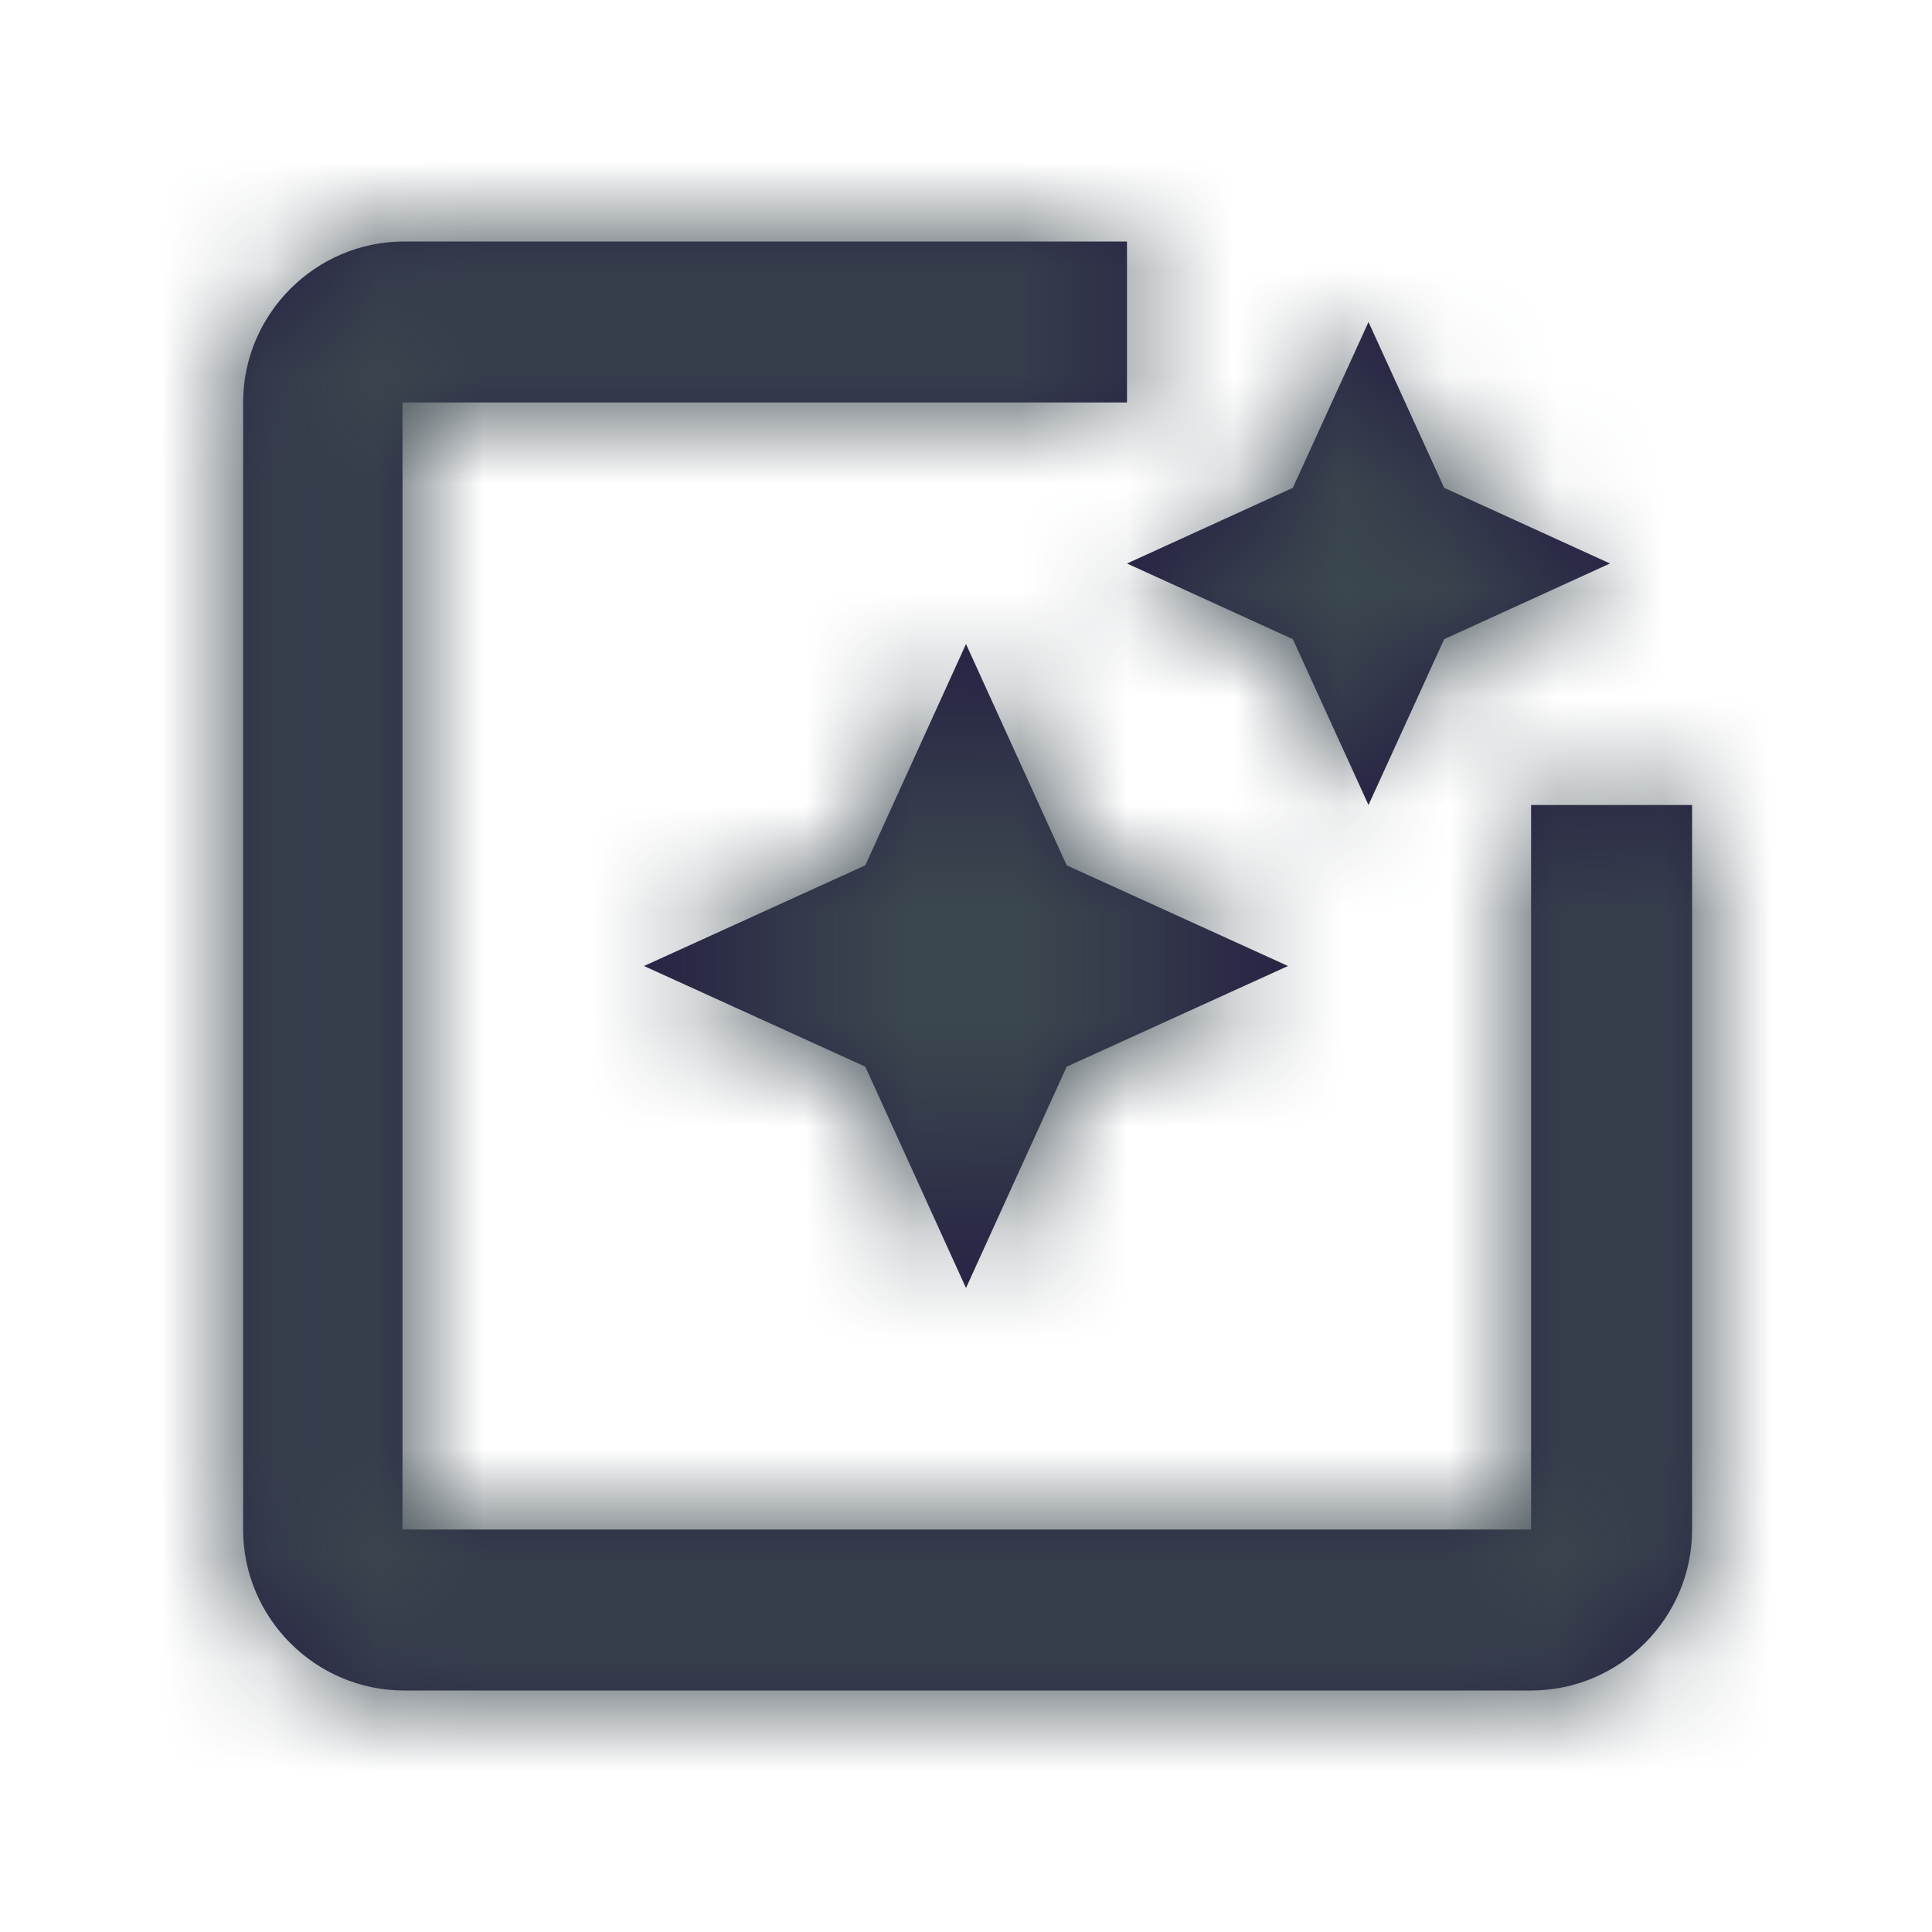 <svg xmlns="http://www.w3.org/2000/svg" xmlns:xlink="http://www.w3.org/1999/xlink" width="18" height="18" viewBox="0 0 18 18">
  <defs>
    <path id="presets-a" d="M14.265,7.5 L14.265,14.25 L3.75,14.25 L3.75,3.75 L10.5,3.75 L10.5,2.25 L3.765,2.25 C2.94,2.25 2.265,2.925 2.265,3.75 L2.265,14.25 C2.265,15.075 2.94,15.75 3.765,15.75 L14.265,15.75 C15.09,15.75 15.765,15.075 15.765,14.25 L15.765,7.5 L14.265,7.5 Z M12.75,7.5 L13.455,5.955 L15,5.25 L13.455,4.545 L12.75,3 L12.045,4.545 L10.5,5.25 L12.045,5.955 L12.75,7.5 Z M9.938,8.062 L9,6 L8.062,8.062 L6,9 L8.062,9.938 L9,12 L9.938,9.938 L12,9 L9.938,8.062 Z"/>
  </defs>
  <g fill="none" fill-rule="evenodd">
    <polygon points="0 0 18 0 18 18 0 18"/>
    <mask id="presets-b" fill="#fff">
      <use xlink:href="#presets-a"/>
    </mask>
    <use fill="#262144" fill-rule="nonzero" xlink:href="#presets-a"/>
    <g fill="#3B474E" mask="url(#presets-b)">
      <polygon points="0 0 18 0 18 18 0 18"/>
    </g>
  </g>
</svg>

